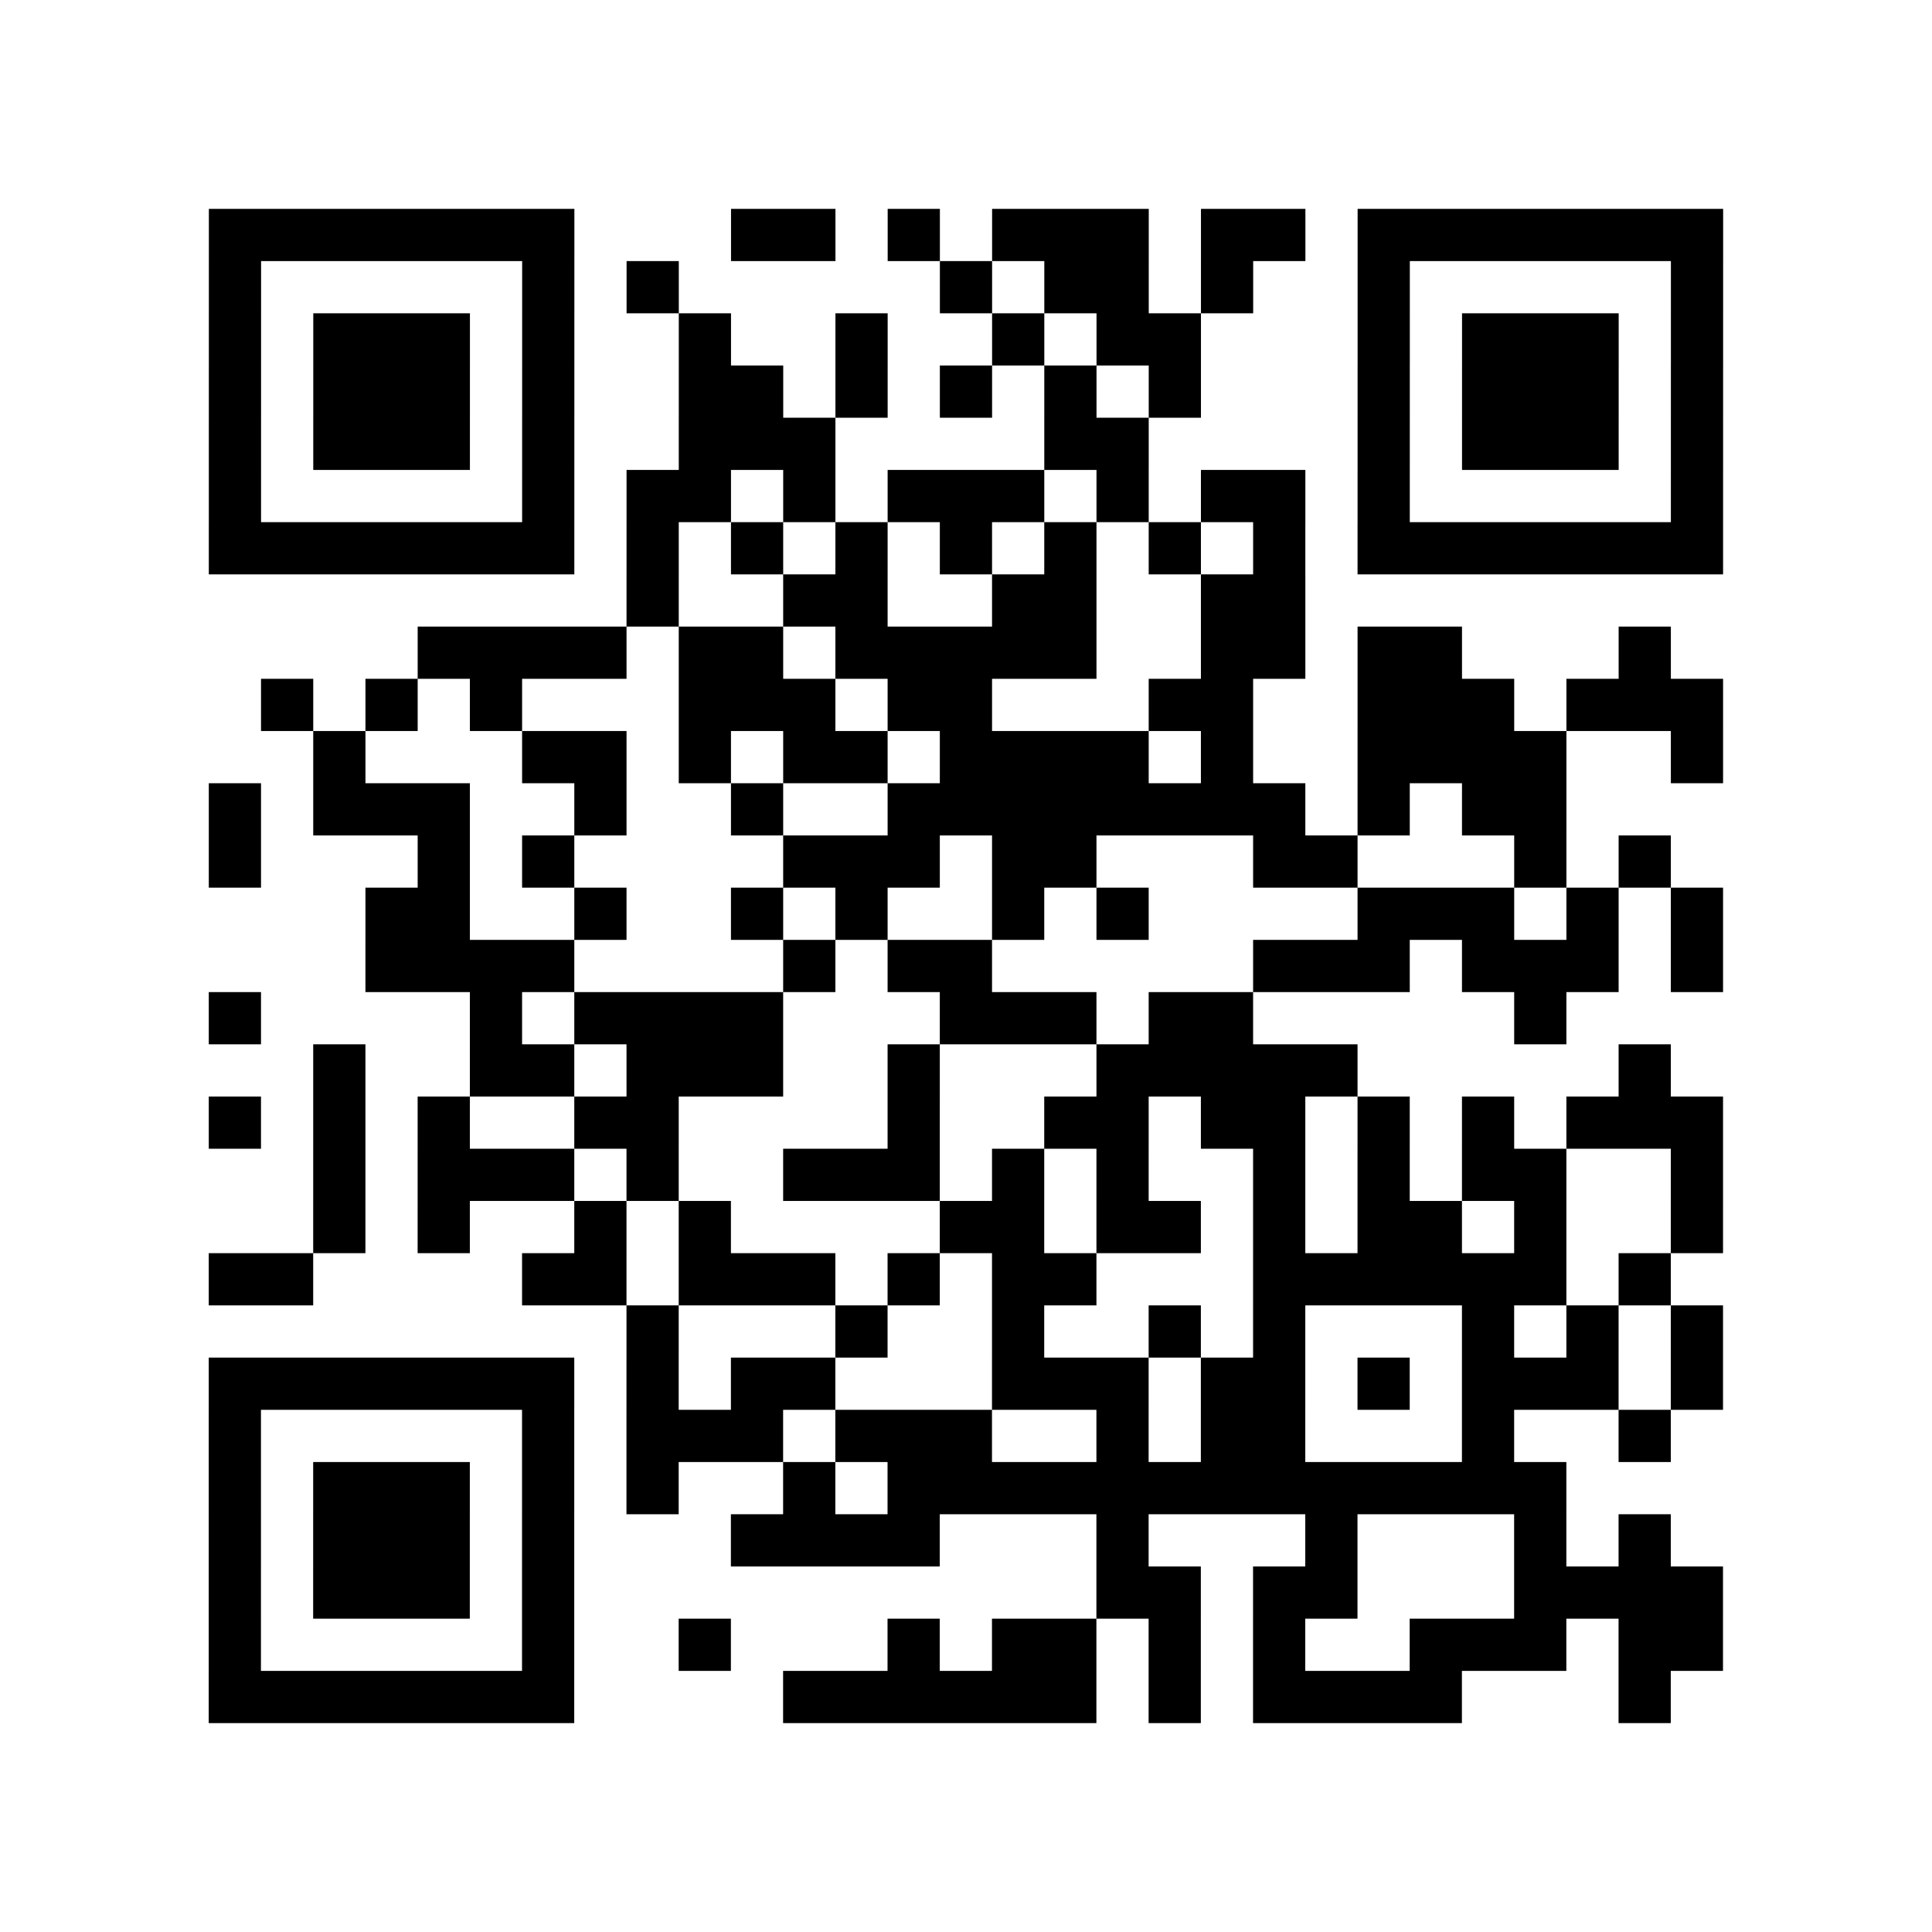 <?xml version="1.0" encoding="UTF-8"?>
<svg xmlns="http://www.w3.org/2000/svg" height="296" width="296" class="pyqrcode"><path transform="scale(8)" stroke="#000" class="pyqrline" d="M4 4.5h7m3 0h2m1 0h1m1 0h3m1 0h2m1 0h7m-29 1h1m5 0h1m1 0h1m5 0h1m1 0h2m1 0h1m2 0h1m5 0h1m-29 1h1m1 0h3m1 0h1m2 0h1m2 0h1m2 0h1m1 0h2m3 0h1m1 0h3m1 0h1m-29 1h1m1 0h3m1 0h1m2 0h2m1 0h1m1 0h1m1 0h1m1 0h1m3 0h1m1 0h3m1 0h1m-29 1h1m1 0h3m1 0h1m2 0h3m4 0h2m4 0h1m1 0h3m1 0h1m-29 1h1m5 0h1m1 0h2m1 0h1m1 0h3m1 0h1m1 0h2m1 0h1m5 0h1m-29 1h7m1 0h1m1 0h1m1 0h1m1 0h1m1 0h1m1 0h1m1 0h1m1 0h7m-21 1h1m2 0h2m2 0h2m2 0h2m-17 1h4m1 0h2m1 0h5m2 0h2m1 0h2m3 0h1m-27 1h1m1 0h1m1 0h1m3 0h3m1 0h2m3 0h2m2 0h3m1 0h3m-27 1h1m3 0h2m1 0h1m1 0h2m1 0h4m1 0h1m2 0h4m2 0h1m-29 1h1m1 0h3m2 0h1m2 0h1m2 0h8m1 0h1m1 0h2m-26 1h1m3 0h1m1 0h1m4 0h3m1 0h2m3 0h2m3 0h1m1 0h1m-25 1h2m2 0h1m2 0h1m1 0h1m2 0h1m1 0h1m4 0h3m1 0h1m1 0h1m-26 1h4m4 0h1m1 0h2m5 0h3m1 0h3m1 0h1m-29 1h1m4 0h1m1 0h4m3 0h3m1 0h2m5 0h1m-24 1h1m2 0h2m1 0h3m2 0h1m3 0h5m5 0h1m-28 1h1m1 0h1m1 0h1m2 0h2m4 0h1m2 0h2m1 0h2m1 0h1m1 0h1m1 0h3m-27 1h1m1 0h3m1 0h1m2 0h3m1 0h1m1 0h1m2 0h1m1 0h1m1 0h2m2 0h1m-27 1h1m1 0h1m2 0h1m1 0h1m4 0h2m1 0h2m1 0h1m1 0h2m1 0h1m2 0h1m-29 1h2m4 0h2m1 0h3m1 0h1m1 0h2m3 0h6m1 0h1m-20 1h1m3 0h1m2 0h1m2 0h1m1 0h1m3 0h1m1 0h1m1 0h1m-29 1h7m1 0h1m1 0h2m3 0h3m1 0h2m1 0h1m1 0h3m1 0h1m-29 1h1m5 0h1m1 0h3m1 0h3m2 0h1m1 0h2m3 0h1m2 0h1m-28 1h1m1 0h3m1 0h1m1 0h1m2 0h1m1 0h13m-26 1h1m1 0h3m1 0h1m3 0h4m3 0h1m3 0h1m3 0h1m1 0h1m-28 1h1m1 0h3m1 0h1m10 0h2m1 0h2m3 0h4m-29 1h1m5 0h1m2 0h1m3 0h1m1 0h2m1 0h1m1 0h1m2 0h3m1 0h2m-29 1h7m4 0h6m1 0h1m1 0h4m3 0h1"/></svg>

